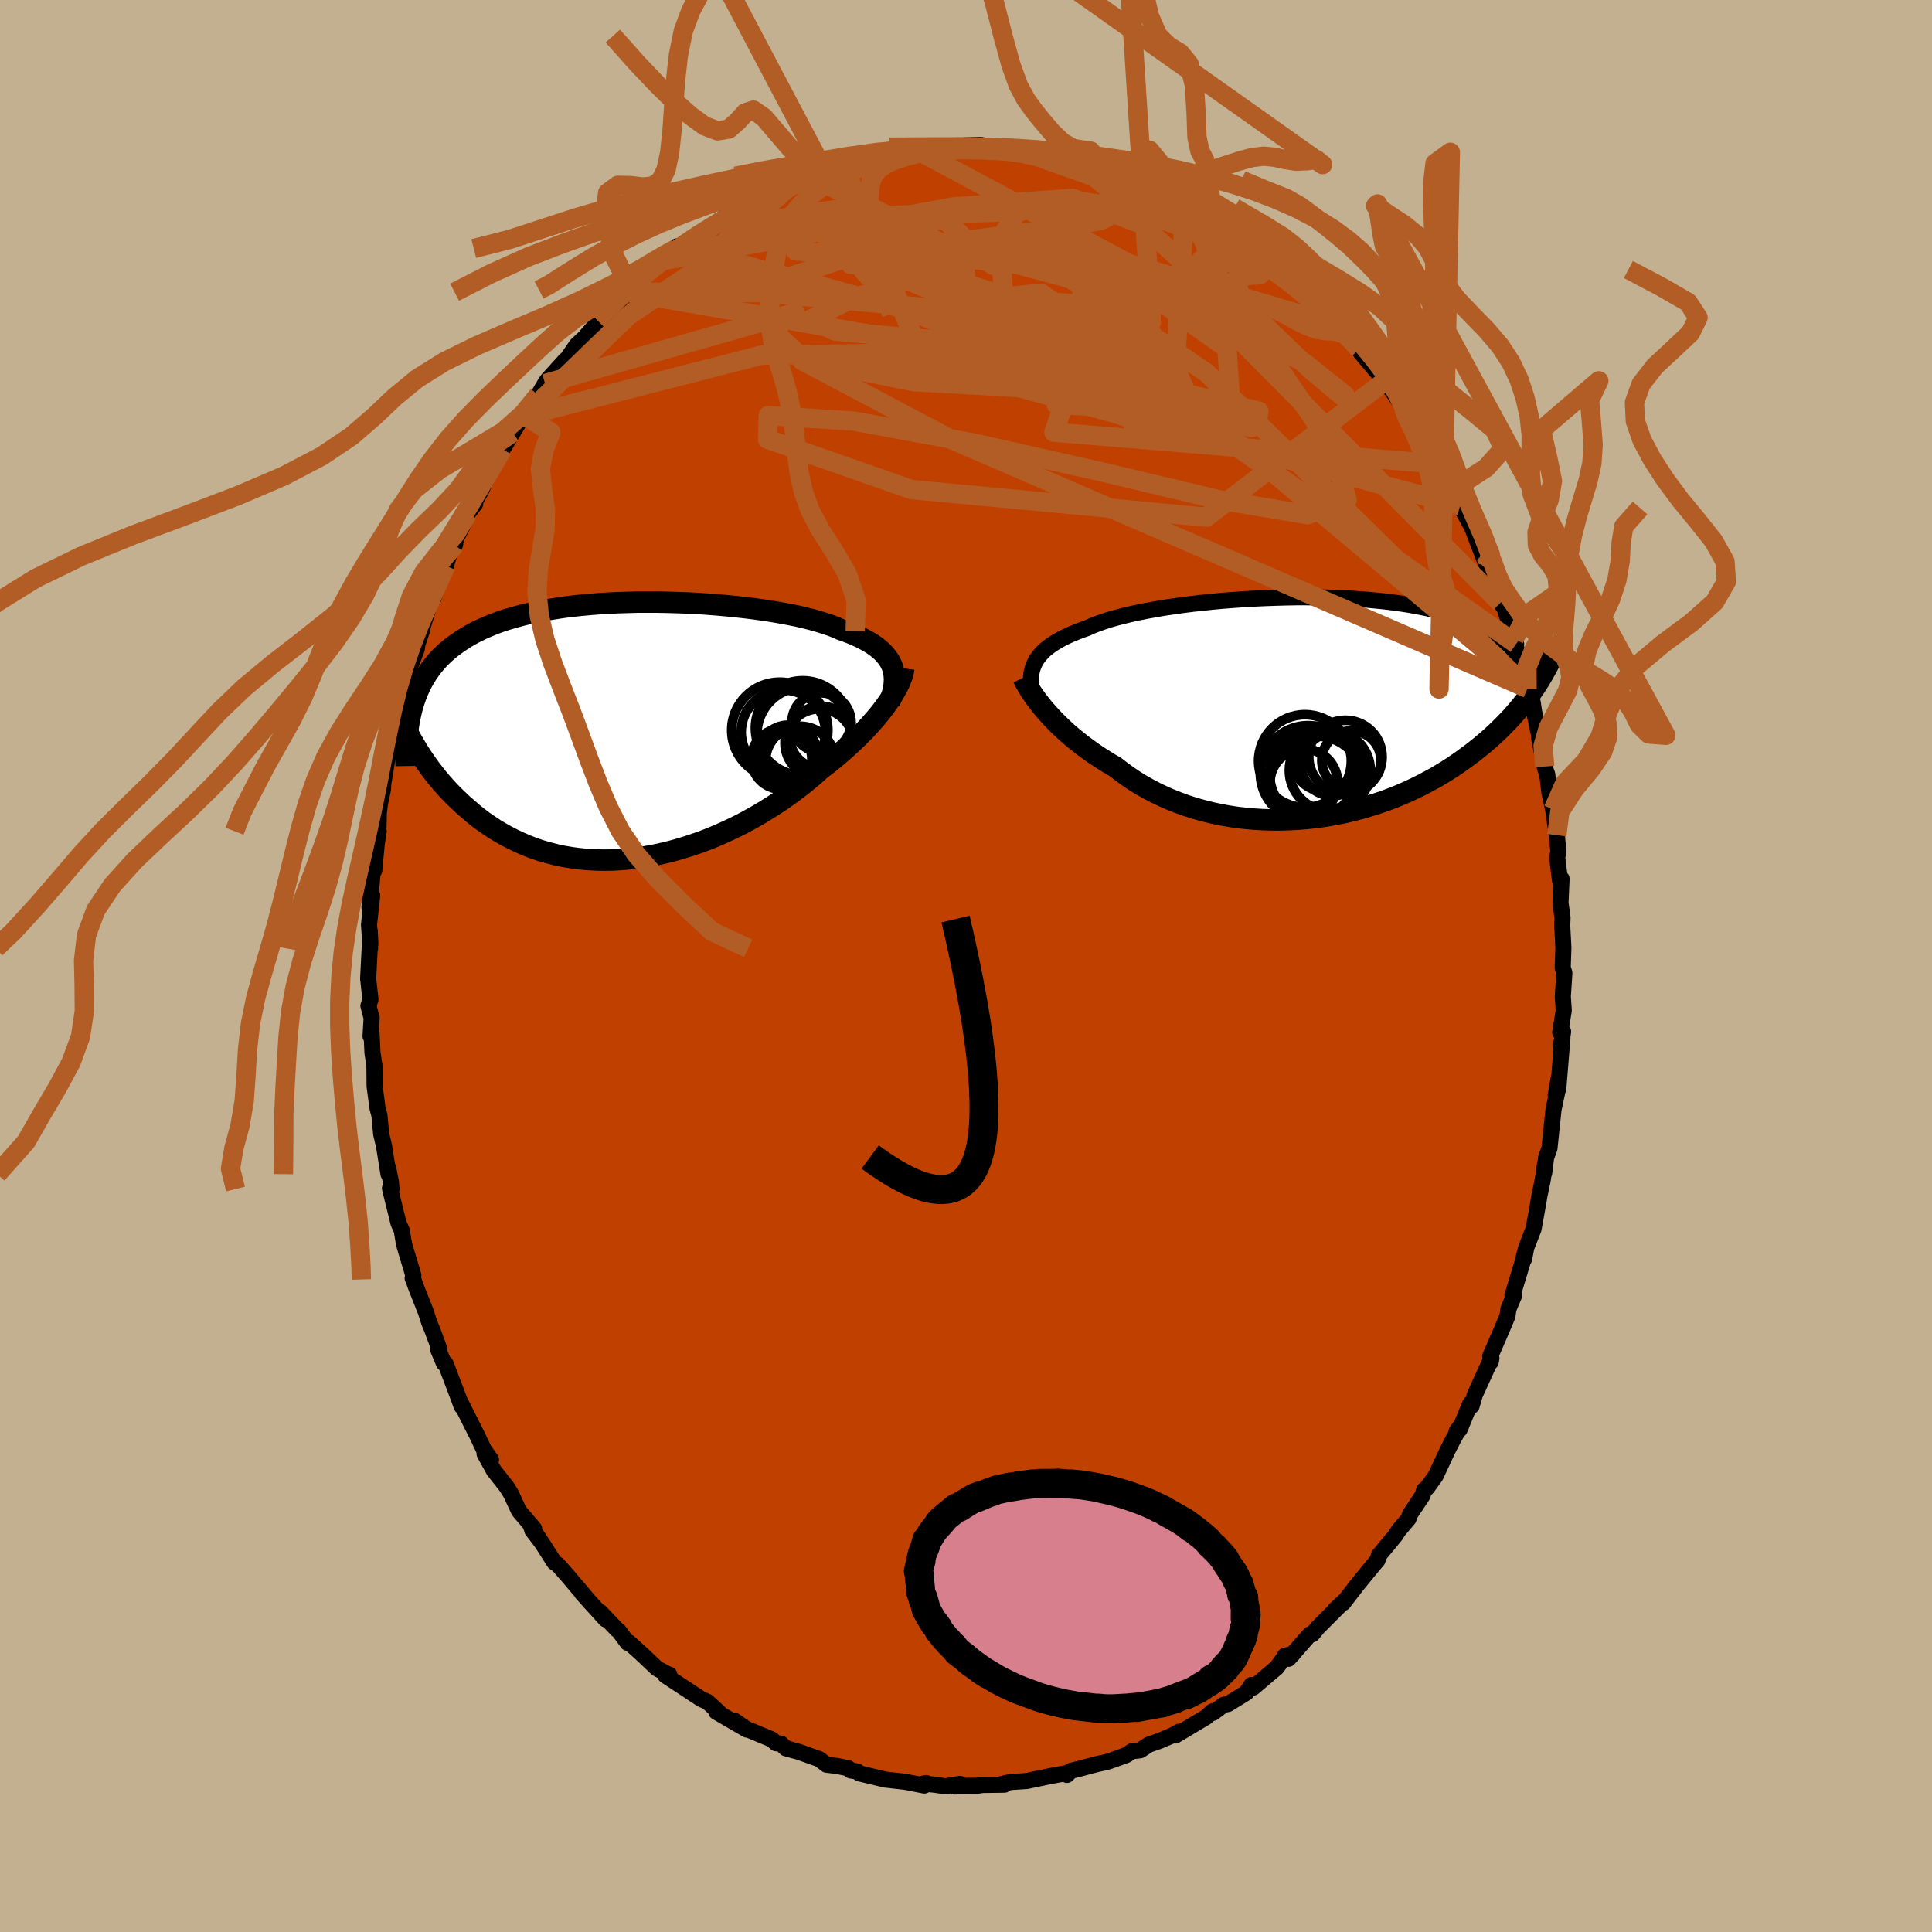 <svg viewBox="-100 -100 200 200" xmlns="http://www.w3.org/2000/svg" width="500" height="500" id="face-svg">
    <defs>
      <clipPath id="leftEyeClipPath">
        <polyline points="27.77,-6.68 27.63,-7 27.46,-7.31 27.26,-7.6 27.02,-7.89 26.76,-8.17 26.46,-8.44 26.14,-8.7 25.78,-8.95 25.39,-9.2 24.97,-9.43 24.53,-9.66 24.05,-9.88 23.55,-10.09 23.02,-10.3 22.46,-10.49 21.95,-10.72 21.4,-10.93 20.8,-11.13 20.15,-11.33 19.46,-11.53 18.73,-11.71 17.97,-11.89 17.16,-12.05 16.32,-12.21 15.45,-12.36 14.55,-12.5 13.62,-12.63 12.67,-12.75 11.7,-12.86 10.7,-12.96 9.7,-13.05 8.67,-13.13 7.64,-13.2 6.6,-13.25 5.56,-13.29 4.51,-13.32 3.47,-13.34 2.42,-13.34 1.39,-13.34 0.36,-13.31 -0.66,-13.28 -1.66,-13.23 -2.65,-13.17 -3.62,-13.09 -4.58,-13 -5.51,-12.9 -6.42,-12.78 -7.31,-12.64 -8.18,-12.5 -9.02,-12.33 -9.83,-12.16 -10.61,-11.97 -11.37,-11.76 -12.1,-11.55 -12.8,-11.32 -13.47,-11.07 -14.11,-10.81 -14.72,-10.54 -15.31,-10.26 -15.86,-9.96 -16.39,-9.65 -16.89,-9.33 -17.37,-9 -17.83,-8.66 -18.26,-8.31 -18.66,-7.95 -19.05,-7.57 -19.41,-7.18 -19.75,-6.78 -20.06,-6.37 -20.36,-5.94 -20.63,-5.5 -20.89,-5.05 -21.12,-4.59 -21.33,-4.12 -21.53,-3.63 -21.7,-3.14 -21.86,-2.63 -22,-2.11 -22.56,-0.17 -22.3,0.33 -22.03,0.83 -21.74,1.34 -21.44,1.84 -21.13,2.34 -20.8,2.84 -20.45,3.34 -20.1,3.84 -19.72,4.33 -19.34,4.82 -18.93,5.3 -18.51,5.78 -18.08,6.25 -17.63,6.71 -17.16,7.16 -16.68,7.62 -16.17,8.06 -15.65,8.51 -15.12,8.94 -14.56,9.36 -13.98,9.76 -13.38,10.16 -12.76,10.53 -12.12,10.89 -11.46,11.23 -10.78,11.55 -10.09,11.85 -9.37,12.13 -8.63,12.38 -7.87,12.6 -7.1,12.8 -6.31,12.97 -5.5,13.11 -4.68,13.22 -3.84,13.3 -2.99,13.35 -2.12,13.37 -1.25,13.36 -0.36,13.31 0.53,13.24 1.44,13.13 2.34,13 3.26,12.83 4.17,12.63 5.09,12.4 6,12.14 6.92,11.85 7.83,11.54 8.73,11.2 9.63,10.83 10.51,10.44 11.39,10.03 12.25,9.6 13.1,9.14 13.93,8.67 14.74,8.18 15.54,7.68 16.31,7.17 17.06,6.64 17.78,6.11 18.48,5.57 19.16,5.02 19.8,4.47 20.42,3.92 21.02,3.46 21.6,3 22.16,2.53 22.71,2.06 23.23,1.59 23.74,1.12 24.23,0.65 24.69,0.18 25.14,-0.28 25.56,-0.74 25.96,-1.19 26.34,-1.64 26.69,-2.08 27.02,-2.52 27.32,-2.94" />
      </clipPath>
      <clipPath id="rightEyeClipPath">
        <polyline points="-28.64,-4.51 -28.49,-4.8 -28.31,-5.09 -28.09,-5.37 -27.85,-5.64 -27.58,-5.91 -27.27,-6.17 -26.94,-6.42 -26.58,-6.66 -26.18,-6.9 -25.76,-7.13 -25.3,-7.36 -24.82,-7.58 -24.31,-7.79 -23.77,-8 -23.2,-8.2 -22.71,-8.42 -22.16,-8.64 -21.57,-8.85 -20.93,-9.06 -20.24,-9.26 -19.51,-9.45 -18.73,-9.64 -17.91,-9.82 -17.06,-9.99 -16.16,-10.15 -15.24,-10.31 -14.28,-10.45 -13.3,-10.59 -12.29,-10.72 -11.26,-10.83 -10.21,-10.94 -9.15,-11.04 -8.08,-11.12 -6.99,-11.2 -5.9,-11.26 -4.81,-11.31 -3.72,-11.35 -2.63,-11.38 -1.54,-11.4 -0.47,-11.4 0.6,-11.39 1.65,-11.37 2.69,-11.33 3.7,-11.29 4.7,-11.23 5.68,-11.16 6.63,-11.07 7.56,-10.98 8.46,-10.87 9.34,-10.75 10.18,-10.62 11,-10.47 11.78,-10.32 12.54,-10.15 13.26,-9.98 13.95,-9.79 14.61,-9.59 15.24,-9.39 15.84,-9.17 16.41,-8.95 16.95,-8.71 17.46,-8.47 17.95,-8.23 18.4,-7.97 18.84,-7.71 19.24,-7.45 19.63,-7.17 19.99,-6.89 20.32,-6.6 20.63,-6.3 20.92,-5.99 21.18,-5.68 21.42,-5.36 21.64,-5.04 21.84,-4.7 22.02,-4.36 22.18,-4.02 22.32,-3.67 22.44,-3.31 22.96,-1.76 22.69,-1.36 22.39,-0.96 22.09,-0.56 21.77,-0.16 21.44,0.24 21.09,0.64 20.74,1.04 20.36,1.44 19.97,1.84 19.57,2.24 19.15,2.64 18.72,3.04 18.27,3.44 17.81,3.83 17.33,4.22 16.84,4.61 16.32,5 15.79,5.39 15.24,5.78 14.68,6.16 14.09,6.54 13.48,6.91 12.86,7.28 12.21,7.63 11.55,7.98 10.87,8.32 10.17,8.65 9.44,8.97 8.71,9.28 7.95,9.57 7.18,9.84 6.38,10.1 5.58,10.35 4.76,10.57 3.92,10.78 3.08,10.97 2.22,11.13 1.35,11.28 0.47,11.4 -0.42,11.5 -1.32,11.57 -2.22,11.62 -3.12,11.65 -4.03,11.65 -4.94,11.62 -5.85,11.57 -6.75,11.49 -7.65,11.39 -8.55,11.25 -9.44,11.09 -10.32,10.9 -11.19,10.68 -12.05,10.44 -12.89,10.17 -13.72,9.87 -14.53,9.55 -15.33,9.2 -16.1,8.83 -16.86,8.43 -17.59,8.02 -18.3,7.58 -18.98,7.12 -19.64,6.64 -20.27,6.15 -20.88,5.8 -21.47,5.43 -22.05,5.06 -22.61,4.68 -23.15,4.29 -23.68,3.9 -24.19,3.5 -24.68,3.1 -25.15,2.7 -25.6,2.29 -26.03,1.88 -26.44,1.47 -26.83,1.07 -27.2,0.66 -27.55,0.27" />
      </clipPath>
      <filter id="fuzzy">
        <feTurbulence id="turbulence" baseFrequency="0.05" numOctaves="3" type="noise" result="noise" />
        <feDisplacementMap in="SourceGraphic" in2="noise" scale="2" />
      </filter>
      <linearGradient id="rainbowGradient" x1="0%" y1="0%" x2="100%" y2="0%">
        <stop offset="0%" style="stop-color: [object Object]; stop-opacity: 1" />
        <stop offset="50%" style="stop-color: [object Object]; stop-opacity: 1" />
        <stop offset="100%" style="stop-color: [object Object]; stop-opacity: 1" />
      </linearGradient>
    </defs>
    <rect x="-100" y="-100" width="100%" height="100%" fill="rgb(195, 176, 145)" />
    <polyline id="faceContour" points="61.94,0.71 61.89,1.52 61.78,3.17 61.88,4.59 61.51,6.87 61.81,6.79 61.55,8.56 61.74,7.44 61.31,12.73 61.37,11.55 61.04,13.41 61.2,13.07 60.82,14.85 60.4,18.87 60.05,19.84 59.85,21.45 59.94,20.49 59.71,22.1 59.36,23.78 59.2,24.74 58.75,27.22 58,29.15 57.77,30.34 57.95,29.31 57.59,30.74 56.57,34.11 56.76,34.06 56.15,35.51 56.05,36.24 55.47,37.62 54.27,40.39 54.39,40.6 54.32,40.99 54.28,40.87 52.67,44.4 52.34,45.54 52.19,45.32 51.1,47.98 50.78,48.18 51.23,47.58 50.48,48.91 49.85,50.14 48.61,52.8 47.72,54.03 47.43,54.25 47.26,54.82 46.95,55.28 45.97,56.75 45.81,57.22 44.76,58.46 44.42,58.99 42.74,61.02 42.6,61.51 41.68,62.61 40.39,64.2 39.05,65.94 39.2,65.71 38.2,66.64 38.71,66.19 36.44,68.46 35.85,69.18 35.61,69.19 33.38,71.72 33.83,71.24 33.03,71.39 32.99,71.49 32.17,72.63 29.73,74.7 29.68,74.53 29.55,74.43 29.02,75.23 27.12,76.4 26.67,76.48 25.58,77.31 25.53,77.15 24.85,77.76 21.67,79.66 22.05,79.27 21.41,79.63 20.02,80.22 18.91,80.61 18.03,81.19 17.17,81.29 16.61,81.68 14.88,82.3 14.57,82.4 13.6,82.61 12.78,82.82 11.87,83.07 10.85,83.32 10.45,83.74 10.24,83.58 8.77,83.85 6.28,84.37 4.61,84.48 3.75,84.66 3.98,84.75 1.7,84.78 1.18,84.86 -0.14,84.87 -1.16,84.94 -0.63,84.67 -2.15,84.92 -3.1,84.77 -4.39,84.63 -4.12,84.58 -4.32,84.84 -6.24,84.46 -8.18,84.24 -8.32,84.23 -11.04,83.58 -11.26,83.38 -11.95,83.28 -12.05,83.15 -12.19,83.05 -13.3,82.82 -14.44,82.68 -15.17,82.11 -17.31,81.35 -18.65,80.98 -19.15,80.5 -19.66,80.46 -20.09,80.07 -22.76,78.96 -23.99,78.11 -22.68,79.05 -25.85,77.21 -25.84,77.14 -25.55,77.29 -26.75,76.18 -27.4,75.89 -28.69,75.04 -31.11,73.45 -30.72,73.35 -30.76,73.37 -31.99,72.72 -33.46,71.32 -34.89,70.03 -35.03,70.07 -35.94,68.83 -36.12,68.71 -37.85,66.89 -37.3,67.64 -39.74,64.95 -38.92,65.85 -38.89,65.9 -41.2,63.17 -42.22,62.01 -42.63,61.72 -43.61,60.17 -45.02,58.04 -44.09,59.47 -44.91,58.39 -44.71,58.25 -46.28,56.41 -47.1,54.64 -47.57,53.89 -48.88,52.23 -49.84,50.49 -49.17,51.11 -49.91,50.06 -50.62,48.56 -51.12,47.58 -52.38,45.06 -52.21,45.59 -52.65,44.38 -53.88,41.15 -54.05,41.12 -54.63,39.73 -54.52,39.64 -55.22,37.75 -55.58,36.86 -55.92,35.8 -56.96,33.17 -57.21,32.45 -57.28,32.32 -57.21,32.02 -58.1,29.05 -58.23,28.47 -58.41,27.37 -58.75,26.6 -59.63,23.02 -59.47,23.09 -59.54,22.31 -59.82,20.9 -59.78,21.55 -60.25,18.61 -60.54,17.4 -60.6,16.76 -60.72,15.47 -60.92,14.7 -61.22,12.45 -61.24,10.29 -61.44,8.99 -61.53,7.06 -61.64,7.27 -61.53,5.38 -61.86,4.12 -61.65,3.46 -61.89,1.3 -61.73,-1.77 -61.69,-1.83 -61.72,-3.62 -61.66,-2.28 -61.8,-4.27 -61.47,-7.29 -61.75,-6.08 -61.4,-9.89 -61.26,-9.88 -61,-12.62 -60.8,-13.95 -60.83,-13.86 -60.78,-15.85 -60.66,-16.83 -60.36,-18.27 -60.31,-18.95 -59.94,-21.2 -59.6,-22.75 -59.5,-23.09 -58.94,-26.08 -58.96,-25.66 -58.21,-28.22 -58.08,-29.42 -58.39,-28.09 -57.81,-30.29 -56.85,-32.83 -56.79,-33.31 -56.26,-34.89 -56.39,-34.67 -55.26,-38.26 -55.14,-38.04 -53.89,-41.49 -53.84,-41.44 -53.34,-43.12 -52.9,-43.6 -52.8,-44.22 -52.09,-45.6 -51.59,-46.83 -50.81,-47.85 -51.01,-47.78 -50.26,-49.07 -48.54,-52.78 -49.56,-50.59 -48.35,-53.09 -47.97,-53.5 -46.92,-55.22 -45.7,-57.26 -45.65,-56.96 -44.88,-57.88 -44.28,-59.1 -43.58,-60.29 -43.32,-60.68 -41.52,-62.67 -41.26,-62.9 -40.3,-64.29 -39.09,-65.41 -39.26,-65.31 -37.87,-66.9 -37.82,-67.09 -37.34,-67.47 -37.02,-67.91 -34.66,-69.98 -35.1,-69.74 -35.17,-69.75 -31.75,-72.95 -33.19,-71.56 -30.33,-73.9 -29.94,-74.49 -29.99,-74.27 -28.29,-75.43 -28.49,-75.02 -27.54,-75.87 -26.35,-76.64 -25.49,-77.19 -24.82,-77.63 -24.68,-77.53 -23.14,-78.82 -21.15,-79.48 -20.71,-79.8 -20.18,-80.13 -19.77,-80.38 -19.1,-80.6 -17.3,-81.51 -16.59,-81.75 -16.09,-81.76 -13.43,-82.7 -14.68,-82.27 -12.76,-83.12 -12.46,-83.1 -11.9,-83.15 -8.9,-83.76 -8.17,-83.96 -7,-84.08 -6.65,-84.46 -5.23,-84.5 -4.57,-84.58 -5.06,-84.45 -4.26,-84.77 -0.76,-84.94 -0.04,-84.76 -1,-84.91 1.49,-85.01 3.55,-84.53 1.98,-84.68 4.97,-84.48 4.78,-84.67 4.89,-84.67 6.89,-84.48 6.22,-84.34 8.35,-83.9 9.4,-83.87 11.73,-83.42 11.77,-83.53 12.78,-83.01 13.38,-82.85 14.92,-82.53 14.21,-82.59 16.34,-81.78 17.44,-81.34 17.76,-81.21 20.09,-80.13 20.16,-80.18 22.66,-78.75 21.89,-79.19 22.14,-79.31 23.08,-78.64 23.46,-78.48 25.93,-76.85 27.9,-75.63 27.52,-76.05 27.65,-75.94 29.2,-74.94 30.3,-74.08 31.65,-72.92 31.39,-73.11 32.24,-72.45 32.36,-72.1 34.14,-70.89 34.73,-69.96 35.78,-69.03 35.6,-69.18 36.82,-68.18 39.15,-65.78 37.91,-67.19 38.86,-66.21 40.71,-63.88 40.43,-64.34 40.86,-63.5 43.16,-60.77 42.93,-61.1 43.26,-60.46 44.08,-59.58 45.3,-57.77 45.64,-57.21 46.61,-55.67 47.56,-54.48 47.72,-53.86 48.97,-51.96 48.75,-51.8 48.48,-52.62 50.45,-49.38 50.46,-49.25 51.38,-47.52 51.15,-47.66 52.37,-45.43 53.52,-42.43 53.98,-41.32 53.57,-42.72 53.94,-41.36 54.41,-40.27 55.32,-37.59 55.63,-37.2 55.61,-37.47 56.95,-33.34 56.75,-33.9 57.36,-31.09 57.17,-31.96 58.08,-28.64 57.99,-29.1 58.13,-28.74 58.67,-27.26 58.81,-26.3 59.38,-23.67 59.33,-23.57 59.9,-20.65 60.01,-20.26 60.17,-19.84 60.39,-17.97 60.78,-16.19 61.16,-13.54 61.05,-14.85 61.32,-11.81 61.2,-11.23 61.49,-8.85 61.65,-9.03 61.54,-6.54 61.75,-5 61.72,-4.16 61.84,-1.9 61.77,0.19 61.94,0.71 61.89,1.52" fill="rgb(192, 64, 0)" stroke="black" stroke-width="1.667" stroke-linejoin="round" filter="url(#fuzzy)" />
    <g transform="translate(35.71 -26.77)">
      <polyline id="rightCountour" points="-28.64,-4.51 -28.49,-4.8 -28.31,-5.09 -28.09,-5.37 -27.85,-5.64 -27.58,-5.91 -27.27,-6.17 -26.94,-6.42 -26.58,-6.66 -26.18,-6.9 -25.76,-7.13 -25.3,-7.36 -24.82,-7.58 -24.31,-7.79 -23.77,-8 -23.2,-8.2 -22.71,-8.42 -22.16,-8.64 -21.57,-8.85 -20.93,-9.06 -20.24,-9.26 -19.51,-9.45 -18.73,-9.64 -17.91,-9.82 -17.06,-9.99 -16.16,-10.15 -15.24,-10.31 -14.28,-10.45 -13.3,-10.59 -12.29,-10.72 -11.26,-10.83 -10.21,-10.94 -9.15,-11.04 -8.08,-11.12 -6.99,-11.2 -5.9,-11.26 -4.81,-11.31 -3.72,-11.35 -2.63,-11.38 -1.54,-11.4 -0.47,-11.4 0.6,-11.39 1.65,-11.37 2.69,-11.33 3.7,-11.29 4.7,-11.23 5.68,-11.16 6.63,-11.07 7.56,-10.98 8.46,-10.87 9.34,-10.75 10.18,-10.62 11,-10.47 11.78,-10.32 12.54,-10.15 13.26,-9.98 13.95,-9.79 14.61,-9.59 15.24,-9.39 15.84,-9.17 16.41,-8.95 16.95,-8.71 17.46,-8.47 17.95,-8.23 18.4,-7.97 18.84,-7.71 19.24,-7.45 19.63,-7.17 19.99,-6.89 20.32,-6.6 20.63,-6.3 20.92,-5.99 21.18,-5.68 21.42,-5.36 21.64,-5.04 21.84,-4.7 22.02,-4.36 22.18,-4.02 22.32,-3.67 22.44,-3.31 22.96,-1.76 22.69,-1.36 22.39,-0.96 22.09,-0.56 21.77,-0.16 21.44,0.24 21.09,0.64 20.74,1.04 20.36,1.44 19.97,1.84 19.57,2.24 19.15,2.64 18.72,3.04 18.27,3.44 17.81,3.83 17.33,4.22 16.84,4.61 16.32,5 15.79,5.39 15.24,5.78 14.68,6.16 14.09,6.54 13.48,6.91 12.86,7.28 12.21,7.63 11.55,7.98 10.87,8.32 10.17,8.65 9.44,8.97 8.71,9.28 7.95,9.57 7.18,9.84 6.38,10.1 5.58,10.35 4.76,10.57 3.92,10.78 3.08,10.97 2.22,11.13 1.35,11.28 0.47,11.4 -0.42,11.5 -1.32,11.57 -2.22,11.62 -3.12,11.65 -4.03,11.65 -4.94,11.62 -5.85,11.57 -6.75,11.49 -7.65,11.39 -8.55,11.25 -9.44,11.09 -10.32,10.9 -11.19,10.68 -12.05,10.44 -12.89,10.17 -13.72,9.87 -14.53,9.55 -15.33,9.2 -16.1,8.83 -16.86,8.43 -17.59,8.02 -18.3,7.58 -18.98,7.12 -19.64,6.64 -20.27,6.15 -20.88,5.8 -21.47,5.43 -22.05,5.06 -22.61,4.68 -23.15,4.29 -23.68,3.9 -24.19,3.5 -24.68,3.1 -25.15,2.7 -25.6,2.29 -26.03,1.88 -26.44,1.47 -26.83,1.07 -27.2,0.66 -27.55,0.27" fill="white" stroke="white" stroke-width="0" stroke-linejoin="round" filter="url(#fuzzy)" />
    </g>
    <g transform="translate(-35.41 -24.33)">
      <polyline id="leftCountour" points="27.77,-6.68 27.63,-7 27.46,-7.31 27.26,-7.6 27.02,-7.89 26.76,-8.17 26.46,-8.44 26.14,-8.7 25.78,-8.95 25.39,-9.2 24.97,-9.43 24.53,-9.66 24.05,-9.88 23.55,-10.09 23.02,-10.3 22.46,-10.49 21.95,-10.72 21.4,-10.93 20.8,-11.13 20.15,-11.33 19.46,-11.53 18.73,-11.71 17.97,-11.89 17.16,-12.05 16.32,-12.21 15.45,-12.36 14.55,-12.5 13.62,-12.63 12.67,-12.75 11.7,-12.86 10.7,-12.96 9.7,-13.05 8.67,-13.13 7.64,-13.2 6.6,-13.25 5.56,-13.29 4.51,-13.32 3.47,-13.34 2.42,-13.34 1.39,-13.34 0.36,-13.31 -0.66,-13.28 -1.66,-13.23 -2.65,-13.17 -3.62,-13.09 -4.58,-13 -5.51,-12.9 -6.42,-12.78 -7.31,-12.64 -8.18,-12.5 -9.02,-12.33 -9.83,-12.16 -10.61,-11.97 -11.37,-11.76 -12.1,-11.55 -12.8,-11.32 -13.47,-11.07 -14.11,-10.81 -14.72,-10.54 -15.31,-10.26 -15.86,-9.96 -16.39,-9.65 -16.89,-9.33 -17.37,-9 -17.83,-8.66 -18.26,-8.31 -18.66,-7.95 -19.05,-7.57 -19.41,-7.18 -19.75,-6.78 -20.06,-6.37 -20.36,-5.94 -20.63,-5.5 -20.89,-5.05 -21.12,-4.59 -21.33,-4.12 -21.53,-3.63 -21.7,-3.14 -21.86,-2.63 -22,-2.11 -22.56,-0.17 -22.3,0.33 -22.03,0.83 -21.74,1.34 -21.44,1.84 -21.13,2.34 -20.8,2.84 -20.45,3.34 -20.1,3.84 -19.72,4.33 -19.34,4.82 -18.93,5.3 -18.51,5.78 -18.08,6.25 -17.63,6.71 -17.16,7.16 -16.68,7.62 -16.17,8.06 -15.65,8.51 -15.12,8.94 -14.56,9.36 -13.98,9.76 -13.38,10.16 -12.76,10.53 -12.12,10.89 -11.46,11.23 -10.78,11.55 -10.09,11.85 -9.37,12.13 -8.63,12.38 -7.87,12.6 -7.1,12.8 -6.31,12.97 -5.5,13.11 -4.68,13.22 -3.84,13.3 -2.99,13.35 -2.12,13.37 -1.25,13.36 -0.36,13.31 0.53,13.24 1.44,13.13 2.34,13 3.26,12.83 4.17,12.63 5.09,12.4 6,12.14 6.92,11.85 7.83,11.54 8.73,11.2 9.63,10.83 10.51,10.44 11.39,10.03 12.25,9.6 13.1,9.14 13.93,8.67 14.74,8.18 15.54,7.68 16.31,7.17 17.06,6.64 17.78,6.11 18.48,5.57 19.16,5.02 19.8,4.47 20.42,3.92 21.02,3.46 21.6,3 22.16,2.53 22.71,2.06 23.23,1.59 23.74,1.12 24.23,0.65 24.69,0.18 25.14,-0.28 25.56,-0.74 25.96,-1.19 26.34,-1.64 26.69,-2.08 27.02,-2.52 27.32,-2.94" fill="white" stroke="white" stroke-width="0" stroke-linejoin="round" filter="url(#fuzzy)" />
    </g>
    <g transform="translate(35.71 -26.77)">
      <polyline id="rightUpper" points="-28.69,-1.1 -28.79,-1.48 -28.87,-1.86 -28.93,-2.22 -28.97,-2.57 -28.98,-2.91 -28.97,-3.25 -28.93,-3.58 -28.86,-3.9 -28.76,-4.21 -28.64,-4.51 -28.49,-4.8 -28.31,-5.09 -28.09,-5.37 -27.85,-5.64 -27.58,-5.91 -27.27,-6.17 -26.94,-6.42 -26.58,-6.66 -26.18,-6.9 -25.76,-7.13 -25.3,-7.36 -24.82,-7.58 -24.31,-7.79 -23.77,-8 -23.2,-8.2 -22.71,-8.42 -22.16,-8.64 -21.57,-8.85 -20.93,-9.06 -20.24,-9.26 -19.51,-9.45 -18.73,-9.64 -17.91,-9.82 -17.06,-9.99 -16.16,-10.15 -15.24,-10.31 -14.28,-10.45 -13.3,-10.59 -12.29,-10.72 -11.26,-10.83 -10.21,-10.94 -9.15,-11.04 -8.08,-11.12 -6.99,-11.2 -5.9,-11.26 -4.81,-11.31 -3.72,-11.35 -2.63,-11.38 -1.54,-11.4 -0.47,-11.4 0.6,-11.39 1.65,-11.37 2.69,-11.33 3.7,-11.29 4.7,-11.23 5.68,-11.16 6.63,-11.07 7.56,-10.98 8.46,-10.87 9.34,-10.75 10.18,-10.62 11,-10.47 11.78,-10.32 12.54,-10.15 13.26,-9.98 13.95,-9.79 14.61,-9.59 15.24,-9.39 15.84,-9.17 16.41,-8.95 16.95,-8.71 17.46,-8.47 17.95,-8.23 18.4,-7.97 18.84,-7.71 19.24,-7.45 19.63,-7.17 19.99,-6.89 20.32,-6.6 20.63,-6.3 20.92,-5.99 21.18,-5.68 21.42,-5.36 21.64,-5.04 21.84,-4.7 22.02,-4.36 22.18,-4.02 22.32,-3.67 22.44,-3.31 22.54,-2.95 22.62,-2.58 22.69,-2.21 22.74,-1.83 22.78,-1.45 22.8,-1.06 22.8,-0.67 22.79,-0.28 22.77,0.12 22.73,0.53" fill="none" stroke="black" stroke-width="1.667" stroke-linejoin="round" filter="url(#fuzzy)" />
      <polyline id="rightLower" points="-29.79,-3.07 -29.67,-2.82 -29.53,-2.54 -29.36,-2.25 -29.17,-1.93 -28.96,-1.59 -28.72,-1.25 -28.46,-0.88 -28.18,-0.51 -27.88,-0.13 -27.55,0.27 -27.2,0.66 -26.83,1.07 -26.44,1.47 -26.03,1.88 -25.6,2.29 -25.15,2.7 -24.68,3.1 -24.19,3.5 -23.68,3.9 -23.15,4.29 -22.61,4.68 -22.05,5.06 -21.47,5.43 -20.88,5.8 -20.27,6.15 -19.64,6.64 -18.98,7.12 -18.3,7.58 -17.59,8.02 -16.86,8.43 -16.1,8.83 -15.33,9.2 -14.53,9.55 -13.72,9.87 -12.89,10.17 -12.05,10.44 -11.19,10.68 -10.32,10.9 -9.44,11.09 -8.55,11.25 -7.65,11.39 -6.75,11.49 -5.85,11.57 -4.94,11.62 -4.03,11.65 -3.12,11.65 -2.22,11.62 -1.32,11.57 -0.42,11.5 0.47,11.4 1.35,11.28 2.22,11.13 3.08,10.97 3.92,10.78 4.76,10.57 5.58,10.35 6.38,10.1 7.18,9.84 7.95,9.57 8.71,9.28 9.44,8.97 10.17,8.65 10.87,8.32 11.55,7.98 12.21,7.63 12.86,7.28 13.48,6.91 14.09,6.54 14.68,6.16 15.24,5.78 15.79,5.39 16.32,5 16.84,4.61 17.33,4.22 17.81,3.83 18.27,3.44 18.72,3.04 19.15,2.64 19.57,2.24 19.97,1.84 20.36,1.44 20.74,1.04 21.09,0.64 21.44,0.24 21.77,-0.16 22.09,-0.56 22.39,-0.96 22.69,-1.36 22.96,-1.76 23.23,-2.15 23.49,-2.55 23.73,-2.94 23.96,-3.33 24.18,-3.72 24.39,-4.1 24.59,-4.48 24.78,-4.86 24.96,-5.24 25.13,-5.62" fill="none" stroke="black" stroke-width="2.222" stroke-linejoin="round" filter="url(#fuzzy)" />
      <circle r="3.504" cx="-0.737" cy="7.801" stroke="black" fill="none" stroke-width="1.0" filter="url(#fuzzy)" clip-path="url(#rightEyeClipPath)" /><circle r="4.8" cx="-0.622" cy="5.551" stroke="black" fill="none" stroke-width="1.0" filter="url(#fuzzy)" clip-path="url(#rightEyeClipPath)" /><circle r="4.926" cx="0.568" cy="7.896" stroke="black" fill="none" stroke-width="1.0" filter="url(#fuzzy)" clip-path="url(#rightEyeClipPath)" /><circle r="3.798" cx="3.568" cy="5.126" stroke="black" fill="none" stroke-width="1.0" filter="url(#fuzzy)" clip-path="url(#rightEyeClipPath)" /><circle r="3.06" cx="4.183" cy="5.486" stroke="black" fill="none" stroke-width="1.0" filter="url(#fuzzy)" clip-path="url(#rightEyeClipPath)" /><circle r="4.192" cx="1.953" cy="6.536" stroke="black" fill="none" stroke-width="1.0" filter="url(#fuzzy)" clip-path="url(#rightEyeClipPath)" /><circle r="3.18" cx="1.343" cy="5.491" stroke="black" fill="none" stroke-width="1.0" filter="url(#fuzzy)" clip-path="url(#rightEyeClipPath)" /><circle r="4.932" cx="0.653" cy="6.891" stroke="black" fill="none" stroke-width="1.0" filter="url(#fuzzy)" clip-path="url(#rightEyeClipPath)" /><circle r="3.222" cx="2.203" cy="5.926" stroke="black" fill="none" stroke-width="1.0" filter="url(#fuzzy)" clip-path="url(#rightEyeClipPath)" /><circle r="4.93" cx="-0.307" cy="6.821" stroke="black" fill="none" stroke-width="1.0" filter="url(#fuzzy)" clip-path="url(#rightEyeClipPath)" />
      </g>
    <g transform="translate(-35.41 -24.33)">
      <polyline id="leftUpper" points="27.48,-2.92 27.63,-3.35 27.77,-3.77 27.87,-4.17 27.95,-4.57 27.99,-4.95 28.01,-5.32 27.99,-5.67 27.95,-6.02 27.87,-6.36 27.77,-6.68 27.63,-7 27.46,-7.31 27.26,-7.6 27.02,-7.89 26.76,-8.17 26.46,-8.44 26.14,-8.7 25.78,-8.95 25.39,-9.2 24.97,-9.43 24.53,-9.66 24.05,-9.88 23.55,-10.09 23.02,-10.3 22.46,-10.49 21.95,-10.72 21.4,-10.93 20.8,-11.13 20.15,-11.33 19.46,-11.53 18.73,-11.71 17.97,-11.89 17.16,-12.05 16.32,-12.21 15.45,-12.36 14.55,-12.5 13.62,-12.63 12.67,-12.75 11.7,-12.86 10.7,-12.96 9.7,-13.05 8.67,-13.13 7.64,-13.2 6.6,-13.25 5.56,-13.29 4.51,-13.32 3.47,-13.34 2.42,-13.34 1.39,-13.34 0.36,-13.31 -0.66,-13.28 -1.66,-13.23 -2.65,-13.17 -3.62,-13.09 -4.58,-13 -5.51,-12.9 -6.42,-12.78 -7.31,-12.64 -8.18,-12.5 -9.02,-12.33 -9.83,-12.16 -10.61,-11.97 -11.37,-11.76 -12.1,-11.55 -12.8,-11.32 -13.47,-11.07 -14.11,-10.81 -14.72,-10.54 -15.31,-10.26 -15.86,-9.96 -16.39,-9.65 -16.89,-9.33 -17.37,-9 -17.83,-8.66 -18.26,-8.31 -18.66,-7.95 -19.05,-7.57 -19.41,-7.18 -19.75,-6.78 -20.06,-6.37 -20.36,-5.94 -20.63,-5.5 -20.89,-5.05 -21.12,-4.59 -21.33,-4.12 -21.53,-3.63 -21.7,-3.14 -21.86,-2.63 -22,-2.11 -22.12,-1.58 -22.23,-1.04 -22.32,-0.49 -22.39,0.07 -22.45,0.64 -22.5,1.22 -22.53,1.81 -22.55,2.41 -22.55,3.02 -22.54,3.63" fill="none" stroke="black" stroke-width="2.222" stroke-linejoin="round" filter="url(#fuzzy)" />
      <polyline id="leftLower" points="28.97,-6.49 28.93,-6.21 28.86,-5.91 28.76,-5.59 28.63,-5.25 28.48,-4.9 28.3,-4.54 28.09,-4.16 27.86,-3.76 27.61,-3.36 27.32,-2.94 27.02,-2.52 26.69,-2.08 26.34,-1.64 25.96,-1.19 25.56,-0.74 25.14,-0.28 24.69,0.18 24.23,0.65 23.74,1.12 23.23,1.59 22.71,2.06 22.16,2.53 21.6,3 21.02,3.46 20.42,3.92 19.8,4.47 19.16,5.02 18.48,5.57 17.78,6.11 17.06,6.64 16.31,7.17 15.54,7.68 14.74,8.18 13.93,8.67 13.1,9.14 12.25,9.6 11.39,10.03 10.51,10.44 9.63,10.83 8.73,11.2 7.83,11.54 6.92,11.85 6,12.14 5.09,12.4 4.17,12.63 3.26,12.83 2.34,13 1.44,13.13 0.53,13.24 -0.36,13.31 -1.25,13.36 -2.12,13.37 -2.99,13.35 -3.84,13.3 -4.68,13.22 -5.5,13.11 -6.31,12.97 -7.1,12.8 -7.87,12.6 -8.63,12.38 -9.37,12.13 -10.09,11.85 -10.78,11.55 -11.46,11.23 -12.12,10.89 -12.76,10.53 -13.38,10.16 -13.98,9.76 -14.56,9.36 -15.12,8.94 -15.65,8.51 -16.17,8.06 -16.68,7.62 -17.16,7.16 -17.63,6.71 -18.08,6.25 -18.51,5.78 -18.93,5.3 -19.34,4.82 -19.72,4.33 -20.1,3.84 -20.45,3.34 -20.8,2.84 -21.13,2.34 -21.44,1.84 -21.74,1.34 -22.03,0.83 -22.3,0.33 -22.56,-0.17 -22.81,-0.67 -23.05,-1.16 -23.27,-1.66 -23.48,-2.15 -23.69,-2.63 -23.88,-3.12 -24.06,-3.6 -24.23,-4.07 -24.39,-4.54 -24.54,-5.01" fill="none" stroke="black" stroke-width="2.222" stroke-linejoin="round" filter="url(#fuzzy)" />
      <circle r="3.064" cx="20.448" cy="-0.88" stroke="black" fill="none" stroke-width="1.0" filter="url(#fuzzy)" clip-path="url(#leftEyeClipPath)" /><circle r="3.018" cx="16.998" cy="2.415" stroke="black" fill="none" stroke-width="1.0" filter="url(#fuzzy)" clip-path="url(#leftEyeClipPath)" /><circle r="4.888" cx="18.658" cy="0.33" stroke="black" fill="none" stroke-width="1.0" filter="url(#fuzzy)" clip-path="url(#leftEyeClipPath)" /><circle r="3.134" cx="16.323" cy="2.9" stroke="black" fill="none" stroke-width="1.0" filter="url(#fuzzy)" clip-path="url(#leftEyeClipPath)" /><circle r="4.366" cx="16.503" cy="0.12" stroke="black" fill="none" stroke-width="1.0" filter="url(#fuzzy)" clip-path="url(#leftEyeClipPath)" /><circle r="3.578" cx="18.243" cy="3.09" stroke="black" fill="none" stroke-width="1.0" filter="url(#fuzzy)" clip-path="url(#leftEyeClipPath)" /><circle r="3.55" cx="20.223" cy="1.26" stroke="black" fill="none" stroke-width="1.0" filter="url(#fuzzy)" clip-path="url(#leftEyeClipPath)" /><circle r="4.976" cx="16.133" cy="-0.075" stroke="black" fill="none" stroke-width="1.0" filter="url(#fuzzy)" clip-path="url(#leftEyeClipPath)" /><circle r="4.9" cx="18.508" cy="-0.3" stroke="black" fill="none" stroke-width="1.0" filter="url(#fuzzy)" clip-path="url(#leftEyeClipPath)" /><circle r="3.222" cx="20.398" cy="0.655" stroke="black" fill="none" stroke-width="1.0" filter="url(#fuzzy)" clip-path="url(#leftEyeClipPath)" />
    </g>
    <g id="hairs">
      <polyline points="-17.3,-81.51 -24.01,-75.72 -17.87,-77.71 -12,-78.49 -8.12,-75.87 -3.06,-70.64 5.2,-64.82 15.38,-60.16 24.49,-57.25 29.84,-55.83 29.52,-55.75 22.14,-57.3 7.92,-60.35 -8.67,-63.18 -16.98,-62.67 -1.53,-54.51 58.13,-28.74" fill="none" stroke="rgb(178, 93, 37)" stroke-width="2" stroke-linejoin="round" filter="url(#fuzzy)" /><polyline points="22.66,-78.75 21.39,-57.49 9.34,-58.13 9.39,-61.42 14.57,-63.34 18.95,-63.77 21.15,-62.96 21.42,-61.37 20.08,-59.7 17.46,-58.71 14.04,-58.8 10,-59.82 5.1,-61.18 -0.61,-62.29 -5.3,-63.04 -4.96,-63.67 3.81,-64.35 17.5,-65.57 21,-70.49 -5.06,-84.45" fill="none" stroke="rgb(178, 93, 37)" stroke-width="2" stroke-linejoin="round" filter="url(#fuzzy)" /><polyline points="48.97,-51.96 9.1,-55.26 11.18,-61.14 16.84,-63.82 20.13,-62.19 21.74,-59.18 22.72,-57.78 22.86,-59.25 21.19,-63.03 17.63,-67.41 13.72,-70.42 11.66,-70.78 12.55,-68.5 15.46,-65.03 18.16,-62.63 19.02,-63.11 18.88,-65.52 24.93,-61.38 58.13,-28.74" fill="none" stroke="rgb(178, 93, 37)" stroke-width="2" stroke-linejoin="round" filter="url(#fuzzy)" /><polyline points="38.86,-66.21 7.25,-75.55 -0.41,-74.45 0.28,-68.64 3.26,-63.77 5.71,-62.21 6.22,-63.46 4.58,-65.81 1.76,-67.75 -0.74,-68.57 -1.86,-68.4 -1.48,-67.82 -0.1,-67.4 1.77,-67.45 4,-67.82 6.73,-68.13 9.81,-68.07 12.33,-67.65 12.88,-67.11 10.38,-66.58 5.26,-65.81 -0.62,-64.55 -7.15,-63.44 -21.18,-63.23 -45.65,-56.96" fill="none" stroke="rgb(178, 93, 37)" stroke-width="2" stroke-linejoin="round" filter="url(#fuzzy)" /><polyline points="22.66,-78.75 15.99,-78.42 9.32,-76.08 5.36,-74.85 7.57,-72.97 13.48,-69.58 18.9,-65.53 21.28,-62.26 20.49,-60.83 17.75,-61.41 14.41,-63.32 11.55,-65.35 10.11,-66.4 10.77,-65.91 13.23,-64.03 15.94,-61.28 17.18,-58.36 17.26,-56.15 19.2,-55.59 26.87,-54.57 56.95,-33.34" fill="none" stroke="rgb(178, 93, 37)" stroke-width="2" stroke-linejoin="round" filter="url(#fuzzy)" /><polyline points="57.99,-29.1 18.89,-61.9 7.77,-69.64 4.17,-69.3 1.04,-69.06 -2.94,-70.73 -6.48,-73.18 -8.23,-74.88 -7.78,-74.99 -5.54,-73.44 -2.43,-70.7 0.61,-67.52 3.16,-64.79 5.61,-63.04 9,-61.92 13.9,-60.4 18.09,-58.64 14.15,-59.88 -6.32,-67.99 -29.94,-74.49" fill="none" stroke="rgb(178, 93, 37)" stroke-width="2" stroke-linejoin="round" filter="url(#fuzzy)" /><polyline points="-25.49,-77.19 3.23,-78.03 11.63,-79.2 17.69,-78.25 23.44,-76.1 27.88,-73.86 30.24,-72.26 30.45,-71.56 29.19,-71.48 27.94,-71.12 28.37,-69.41 31.25,-65.98 35.6,-61.79 39.03,-58.92 39.22,-59.11 35.1,-62.4 25.86,-67.47 7.61,-73.77 -25.49,-77.19" fill="none" stroke="rgb(178, 93, 37)" stroke-width="2" stroke-linejoin="round" filter="url(#fuzzy)" /><polyline points="-31.75,-72.95 -1.35,-78.58 11.03,-79.47 18.04,-76.85 25,-70.59 32.35,-61.95 38.01,-53.64 39.45,-48.24 35.38,-46.72 26.38,-48.22 14.23,-51.11 0.91,-54.11 -11.63,-56.41 -20.47,-56.98 -20.54,-54.53 -5.64,-49.32 24.89,-46.46 43.26,-60.46" fill="none" stroke="rgb(178, 93, 37)" stroke-width="2" stroke-linejoin="round" filter="url(#fuzzy)" /><polyline points="-35.17,-69.75 15.94,-60.93 30.32,-57.43 30.11,-56.05 26.09,-56.6 22.24,-58.72 18.3,-61.93 12.65,-65.6 4.67,-69.12 -4.23,-72.02 -11.28,-74.08 -14.3,-75.05 -12.98,-74.42 -8.03,-71.76 1.44,-67.96 17.99,-67.09 27.52,-76.05" fill="none" stroke="rgb(178, 93, 37)" stroke-width="2" stroke-linejoin="round" filter="url(#fuzzy)" /><polyline points="23.08,-78.64 26.78,-69.86 14,-68.36 3.16,-69.13 -2.98,-70.79 -6.79,-72.07 -9.81,-72.55 -11.94,-72.63 -11.97,-72.84 -8.48,-73.25 -0.97,-73.34 9.35,-72.17 19.78,-69.01 27.01,-63.95 27.39,-58.52 16.76,-56.74 -5.32,-64.79 -12.76,-83.12" fill="none" stroke="rgb(178, 93, 37)" stroke-width="2" stroke-linejoin="round" filter="url(#fuzzy)" /><polyline points="-20.71,-79.8 -27.81,-71.59 -20.46,-70.61 -10.86,-73.81 -5.04,-76.76 -2.33,-77.35 -0.61,-75.8 1.11,-73.7 2.81,-72.53 4.3,-72.77 5.52,-73.87 6.23,-74.88 5.97,-75.11 4.78,-74.21 3.71,-72.15 3.87,-69.44 3.63,-67.55 -3.14,-68.06 -21.16,-69.71 -35.1,-69.74" fill="none" stroke="rgb(178, 93, 37)" stroke-width="2" stroke-linejoin="round" filter="url(#fuzzy)" /><polyline points="55.32,-37.59 28.48,-64.71 20.35,-69.83 13.35,-70.68 6.79,-72.83 3.83,-75.78 5.26,-78.03 9.41,-78.93 13.67,-78.76 15.69,-78.05 13.95,-77.17 8.22,-76.17 -0.26,-75.09 -8.99,-74.17 -15.24,-73.8 -17.64,-74.04 -17.1,-74.71 -16.62,-76.02 -30.33,-73.9" fill="none" stroke="rgb(178, 93, 37)" stroke-width="2" stroke-linejoin="round" filter="url(#fuzzy)" /><polyline points="30.3,-74.08 15.04,-68.34 -1.07,-63.3 -0.58,-60.71 8.45,-60.82 16.93,-62.07 19.91,-63.13 15.97,-63.79 6.49,-64.34 -4.87,-64.95 -13.53,-65.72 -16.11,-66.93 -12,-68.98 -3.56,-71.97 5.54,-75.33 12.45,-78.05 15.67,-79.74 13.26,-81.7 4.89,-84.67" fill="none" stroke="rgb(178, 93, 37)" stroke-width="2" stroke-linejoin="round" filter="url(#fuzzy)" /><polyline points="-43.58,-60.29 -17.69,-67.64 -20.05,-65.84 -16.8,-62.77 -5.4,-60.49 7.4,-59.77 15.91,-60.54 18.66,-61.9 17.87,-62.59 17.07,-61.79 18.42,-59.66 21.29,-57.43 22.73,-56.52 19.83,-57.57 12.14,-59.86 2.32,-61.84 -5.71,-62.4 -9.9,-61.87 -9.9,-61.58 1.95,-60.81 51.15,-47.66" fill="none" stroke="rgb(178, 93, 37)" stroke-width="2" stroke-linejoin="round" filter="url(#fuzzy)" /><polyline points="-16.09,-81.76 -2.2,-74.66 12.61,-70.65 16.35,-70.75 15.61,-70.1 14.69,-67.49 12.79,-64.92 8.42,-64.5 2.52,-66.64 -2.61,-70.29 -6.27,-73.96 -10.24,-76.42 -16.49,-76.75 -24.99,-74.01 -35,-67.27 -45.65,-56.96" fill="none" stroke="rgb(178, 93, 37)" stroke-width="2" stroke-linejoin="round" filter="url(#fuzzy)" /><polyline points="69.78,-47.42 68.09,-45.5 67.82,-43.82 67.72,-41.92 67.38,-39.94 66.73,-37.97 65.85,-36.05 64.96,-34.27 64.29,-32.68 63.99,-31.3 64.13,-30.07 64.6,-28.91 65.26,-27.72 65.9,-26.46 66.36,-25.13 66.43,-23.71 65.91,-22.17 64.71,-20.4 62.99,-18.32 61.47,-15.97 61.16,-13.54" fill="none" stroke="rgb(178, 93, 37)" stroke-width="2" stroke-linejoin="round" filter="url(#fuzzy)" /><polyline points="-36.56,-96.27 -34.02,-93.42 -31.84,-91.13 -30.07,-89.4 -28.52,-88.02 -27.07,-86.97 -25.72,-86.45 -24.56,-86.64 -23.64,-87.44 -22.85,-88.32 -22,-88.6 -20.92,-87.85 -19.58,-86.28 -18.14,-84.6 -16.8,-83.54 -15.66,-83.25 -14.75,-83.16 -14.68,-82.27 -26.24,-104.19 -26.71,-102.64 -27.5,-100.73 -28.48,-98.91 -29.27,-96.77 -29.77,-94.3 -30.07,-91.66 -30.26,-88.97 -30.44,-86.4 -30.68,-84.17 -31.05,-82.44 -31.61,-81.31 -32.4,-80.75 -33.44,-80.64 -34.7,-80.79 -36.04,-80.82 -37.1,-80.04 -37.36,-77.59 -36.39,-73.44 -34.66,-69.98" fill="none" stroke="rgb(178, 93, 37)" stroke-width="2" stroke-linejoin="round" filter="url(#fuzzy)" /><polyline points="59.9,-20.65 59.74,-22.79 60.28,-24.68 61.34,-26.7 62.28,-28.52 62.63,-29.91 62.42,-30.95 62.04,-31.91 61.8,-33.02 61.81,-34.36 61.95,-35.87 62.08,-37.47 62.16,-39.12 62.24,-40.84 62.43,-42.65 62.78,-44.56 63.28,-46.51 63.85,-48.42 64.4,-50.23 64.79,-52.02 64.92,-53.96 64.75,-56.22 64.55,-58.57 65.51,-60.58 59.56,-55.49 60.24,-52.52 60.71,-50.2 60.36,-48.22 59.63,-46.46 59.11,-44.9 59.15,-43.58 59.72,-42.49 60.54,-41.5 61.19,-40.37 61.33,-38.87 60.82,-36.96 59.86,-34.84 58.82,-32.82 58.07,-30.97 58.08,-28.64" fill="none" stroke="rgb(178, 93, 37)" stroke-width="2" stroke-linejoin="round" filter="url(#fuzzy)" /><polyline points="53.57,-42.72 54.51,-41.83 55.01,-40.44 55.6,-39.18 56.31,-38.09 57.05,-37.04 57.79,-35.97 58.59,-34.93 59.5,-33.99 60.48,-33.18 61.47,-32.45 62.41,-31.76 63.36,-31.07 64.43,-30.36 65.7,-29.6 67.04,-28.71 68.22,-27.61 69.06,-26.29 69.71,-24.96 70.68,-24.02 72.45,-23.88 42.6,-78.89 43.06,-75.79 43.32,-74.5 43.86,-73.57 44.48,-72.51 45.07,-71.26 45.59,-69.86 46.05,-68.41 46.45,-66.95 46.8,-65.48 47.09,-63.95 47.31,-62.28 47.48,-60.49 47.64,-58.65 47.85,-56.92 48.16,-55.39 48.5,-54.1 48.73,-53.04 48.71,-52.39 48.48,-52.62 48.97,-51.96 48.43,-53.78 48.12,-55.35 47.87,-57.01 47.75,-58.91 47.76,-61 47.85,-63.18 48,-65.37 48.2,-67.61 48.4,-69.91 48.53,-72.23 48.51,-74.47 48.39,-76.66 48.32,-78.96 48.35,-81.33 48.55,-83.08 50.14,-84.24 48.97,-28.67 49.01,-31.41 49.23,-33.02 49.45,-34.46 49.67,-35.91 49.81,-37.22 49.77,-38.32 49.53,-39.3 49.18,-40.32 48.84,-41.52 48.6,-42.92 48.49,-44.47 48.44,-46.06 48.41,-47.59 48.32,-48.99 48.16,-50.22 47.91,-51.29 47.59,-52.28 47.22,-53.29 46.78,-54.41 46.26,-55.61 45.67,-56.77 45.3,-57.77" fill="none" stroke="rgb(178, 93, 37)" stroke-width="2" stroke-linejoin="round" filter="url(#fuzzy)" /><polyline points="40.71,-63.88 39.28,-65.37 38.24,-65.72 37.24,-65.76 36.24,-65.93 35.29,-66.29 34.4,-66.73 33.54,-67.2 32.69,-67.65 31.86,-68.06 31.04,-68.42 30.23,-68.7 29.41,-68.93 28.57,-69.14 27.71,-69.35 26.85,-69.56 25.97,-69.76 25.05,-69.92 24.05,-70 22.92,-69.95 21.71,-69.71 20.55,-69.24 19.63,-68.55 19.13,-67.73 19.18,-66.63 16.12,-114.44 16.41,-108.26 17.12,-105.77 17.79,-103.71 18.35,-101.05 19,-98.32 19.87,-96.31 20.99,-95.22 22.15,-94.53 23.1,-93.37 23.64,-91.19 23.82,-88.32 23.91,-85.79 24.21,-84.39 24.71,-83.41 25.06,-80.73 25.93,-76.85" fill="none" stroke="rgb(178, 93, 37)" stroke-width="2" stroke-linejoin="round" filter="url(#fuzzy)" /><polyline points="17.44,-81.34 19,-84.45 19.97,-83.27 20.8,-81.9 21.61,-81.25 22.41,-81.23 23.27,-81.53 24.28,-81.95 25.49,-82.4 26.87,-82.87 28.29,-83.33 29.62,-83.69 30.81,-83.83 31.89,-83.73 32.99,-83.49 34.16,-83.31 35.33,-83.36 36.27,-83.48 36.92,-82.96 -9.1,-115.55 -7.6,-114.02 -6.6,-112.04 -5.59,-110.93 -4.35,-110.19 -2.95,-109.53 -1.56,-108.74 -0.24,-107.54 0.96,-105.6 2.05,-102.82 3.01,-99.48 3.87,-96.12 4.66,-93.26 5.42,-91.16 6.2,-89.71 7.02,-88.57 7.92,-87.45 8.91,-86.29 9.99,-85.26 11.09,-84.63 12.1,-84.47 12.91,-84.36 13.38,-82.85" fill="none" stroke="rgb(178, 93, 37)" stroke-width="2" stroke-linejoin="round" filter="url(#fuzzy)" /><polyline points="-5.06,-84.45 -5.48,-84.34 -6.55,-84.02 -8.1,-83.58 -9.77,-83.05 -11.36,-82.47 -12.8,-81.85 -14.08,-81.18 -15.22,-80.44 -16.24,-79.63 -17.15,-78.74 -17.93,-77.79 -18.58,-76.79 -19.07,-75.72 -19.43,-74.59 -19.69,-73.39 -19.91,-72.1 -20.1,-70.72 -20.26,-69.28 -20.33,-67.78 -20.25,-66.23 -19.98,-64.62 -19.54,-62.95 -19,-61.19 -18.48,-59.33 -18.07,-57.37 -17.77,-55.34 -17.55,-53.26 -17.29,-51.18 -16.86,-49.15 -16.14,-47.15 -15.07,-45.14 -13.7,-43 -12.3,-40.61 -11.37,-37.84 -11.47,-34.67" fill="none" stroke="rgb(178, 93, 37)" stroke-width="2" stroke-linejoin="round" filter="url(#fuzzy)" /><polyline points="60.78,-16.19 62,-18.94 64.2,-21.28 65.63,-23.71 66.42,-26.21 67.48,-28.68 69.4,-31.06 72.13,-33.35 75.1,-35.55 77.5,-37.69 78.71,-39.79 78.57,-41.89 77.39,-44 75.7,-46.13 73.96,-48.24 72.4,-50.34 71.06,-52.4 69.98,-54.42 69.29,-56.4 69.2,-58.34 69.88,-60.24 71.31,-62.08 73.21,-63.85 74.99,-65.52 75.78,-67.12 74.75,-68.7 71.92,-70.33 68.57,-72.1" fill="none" stroke="rgb(178, 93, 37)" stroke-width="2" stroke-linejoin="round" filter="url(#fuzzy)" /><polyline points="-29.99,-74.27 -31.31,-73.55 -33.63,-72.17 -36.62,-70.5 -39.95,-68.86 -43.44,-67.29 -47.04,-65.77 -50.65,-64.21 -54,-62.56 -56.83,-60.79 -59.13,-58.9 -61.23,-56.91 -63.61,-54.85 -66.69,-52.78 -70.63,-50.72 -75.36,-48.7 -80.67,-46.68 -86.2,-44.62 -91.57,-42.43 -96.34,-40.11 -100.27,-37.67 -103.55,-35.21 -106.88,-32.9 -110.91,-30.86 -114.44,-29.42" fill="none" stroke="rgb(178, 93, 37)" stroke-width="2" stroke-linejoin="round" filter="url(#fuzzy)" /><polyline points="-31.75,-72.95 -35.03,-70.4 -38.04,-68.58 -40.42,-67.06 -42.32,-65.59 -44.04,-64.05 -45.83,-62.39 -47.75,-60.58 -49.76,-58.65 -51.75,-56.63 -53.59,-54.56 -55.22,-52.47 -56.65,-50.4 -57.96,-48.33 -59.26,-46.25 -60.6,-44.11 -61.98,-41.89 -63.35,-39.59 -64.63,-37.23 -65.76,-34.86 -66.75,-32.5 -67.67,-30.15 -68.65,-27.81 -69.83,-25.44 -71.17,-23.05 -72.52,-20.65 -73.75,-18.27 -74.92,-15.99 -75.72,-13.95" fill="none" stroke="rgb(178, 93, 37)" stroke-width="2" stroke-linejoin="round" filter="url(#fuzzy)" /><polyline points="-44.28,-59.1 -45.86,-57.15 -47.92,-55.31 -51.07,-53.42 -54.46,-51.42 -57.11,-49.34 -58.74,-47.24 -59.66,-45.14 -60.34,-42.99 -61.14,-40.76 -62.24,-38.43 -63.67,-36.01 -65.38,-33.54 -67.28,-31.06 -69.3,-28.57 -71.37,-26.07 -73.49,-23.57 -75.7,-21.05 -78.07,-18.53 -80.65,-16 -83.38,-13.47 -86.05,-10.93 -88.37,-8.36 -90.09,-5.78 -91.05,-3.18 -91.35,-0.57 -91.29,2.04 -91.27,4.66 -91.66,7.29 -92.63,9.94 -94.07,12.62 -95.68,15.35 -97.3,18.19 -100.29,21.55" fill="none" stroke="rgb(178, 93, 37)" stroke-width="2" stroke-linejoin="round" filter="url(#fuzzy)" /><polyline points="-45.65,-56.96 -42.97,-55.25 -43.67,-53.46 -44.06,-51.48 -43.84,-49.38 -43.54,-47.29 -43.57,-45.24 -43.91,-43.15 -44.28,-40.98 -44.41,-38.67 -44.17,-36.26 -43.59,-33.79 -42.77,-31.32 -41.84,-28.87 -40.89,-26.43 -39.97,-23.96 -39.05,-21.45 -38.09,-18.93 -37.03,-16.44 -35.78,-13.99 -34.14,-11.56 -31.94,-9.04 -29.23,-6.32 -26.31,-3.58 -22.55,-1.83" fill="none" stroke="rgb(178, 93, 37)" stroke-width="2" stroke-linejoin="round" filter="url(#fuzzy)" /><polyline points="-46.92,-55.22 -49.52,-53.46 -50.97,-51.48 -52.53,-49.33 -54.5,-47.21 -56.63,-45.16 -58.64,-43.1 -60.6,-40.94 -62.8,-38.64 -65.48,-36.21 -68.59,-33.73 -71.78,-31.26 -74.72,-28.82 -77.27,-26.38 -79.57,-23.92 -81.89,-21.42 -84.37,-18.9 -86.93,-16.41 -89.38,-13.97 -91.61,-11.55 -93.76,-9.03 -96.11,-6.31 -98.62,-3.57 -100.45,-1.83" fill="none" stroke="rgb(178, 93, 37)" stroke-width="2" stroke-linejoin="round" filter="url(#fuzzy)" /><polyline points="-47.97,-53.5 -49.32,-51.19 -50.42,-49.36 -51.47,-47.59 -52.62,-45.68 -53.91,-43.58 -55.23,-41.31 -56.46,-38.93 -57.55,-36.53 -58.54,-34.15 -59.52,-31.8 -60.53,-29.48 -61.54,-27.14 -62.48,-24.79 -63.31,-22.4 -64.06,-19.97 -64.82,-17.49 -65.65,-14.93 -66.59,-12.28 -67.58,-9.61 -68.55,-7.07 -69.35,-4.92 -69.82,-3.27 -70.09,-1.77" fill="none" stroke="rgb(178, 93, 37)" stroke-width="2" stroke-linejoin="round" filter="url(#fuzzy)" /><polyline points="-51.59,-46.83 -52.83,-44.75 -54.45,-42.88 -56.12,-40.74 -57.4,-38.32 -58.24,-35.76 -58.9,-33.19 -59.62,-30.69 -60.48,-28.22 -61.44,-25.77 -62.38,-23.29 -63.2,-20.79 -63.86,-18.27 -64.4,-15.75 -64.92,-13.24 -65.51,-10.72 -66.21,-8.18 -67.04,-5.61 -67.93,-3.02 -68.77,-0.42 -69.45,2.17 -69.92,4.77 -70.19,7.38 -70.35,10.01 -70.5,12.68 -70.62,15.39 -70.63,18.21 -70.66,21.55" fill="none" stroke="rgb(178, 93, 37)" stroke-width="2" stroke-linejoin="round" filter="url(#fuzzy)" /><polyline points="-52.9,-43.6 -55.02,-41.13 -56.92,-38.42 -58.07,-35.86 -59.11,-33.46 -60.37,-31.15 -61.84,-28.85 -63.41,-26.5 -64.92,-24.11 -66.26,-21.68 -67.34,-19.2 -68.21,-16.68 -68.93,-14.13 -69.58,-11.56 -70.19,-9.03 -70.8,-6.54 -71.43,-4.1 -72.12,-1.68 -72.84,0.78 -73.53,3.31 -74.06,5.91 -74.37,8.59 -74.53,11.3 -74.72,13.98 -75.15,16.52 -75.78,18.84 -76.14,20.98 -75.62,23.09" fill="none" stroke="rgb(178, 93, 37)" stroke-width="2" stroke-linejoin="round" filter="url(#fuzzy)" /><polyline points="-53.84,-41.44 -55.23,-38.32 -56.43,-35.66 -57.37,-33.29 -58.15,-31.01 -58.82,-28.72 -59.39,-26.37 -59.9,-23.96 -60.39,-21.51 -60.87,-19.02 -61.39,-16.49 -61.95,-13.92 -62.53,-11.36 -63.11,-8.82 -63.65,-6.33 -64.11,-3.86 -64.47,-1.4 -64.71,1.09 -64.83,3.64 -64.83,6.24 -64.73,8.88 -64.55,11.53 -64.33,14.14 -64.08,16.68 -63.79,19.14 -63.48,21.56 -63.19,23.98 -62.93,26.43 -62.75,28.88 -62.63,31.1 -62.59,32.45" fill="none" stroke="rgb(178, 93, 37)" stroke-width="2" stroke-linejoin="round" filter="url(#fuzzy)" /><polyline points="56.75,-33.9 58.16,-36.44 60.95,-38.38 62.56,-40.33 62.3,-42.39 60.88,-44.53 59.43,-46.69 58.61,-48.83 58.42,-50.92 58.5,-52.96 58.51,-54.96 58.3,-56.91 57.87,-58.82 57.26,-60.68 56.42,-62.47 55.29,-64.2 53.87,-65.86 52.31,-67.46 50.85,-68.99 49.73,-70.46 48.98,-71.85 48.42,-73.16 47.77,-74.4 46.78,-75.57 45.36,-76.73 43.66,-77.84 42.4,-78.69 43.06,-78.75" fill="none" stroke="rgb(178, 93, 37)" stroke-width="2" stroke-linejoin="round" filter="url(#fuzzy)" /><polyline points="53.94,-41.36 54.3,-42.52 53.47,-44.67 52.49,-46.9 51.61,-49.05 50.83,-51.12 50.08,-53.14 49.22,-55.1 48.17,-57.03 46.92,-58.93 45.55,-60.77 44.2,-62.55 42.95,-64.27 41.78,-65.91 40.63,-67.49 39.42,-69.02 38.12,-70.48 36.79,-71.87 35.49,-73.17 34.22,-74.36 32.81,-75.47 30.95,-76.63 27.78,-78.48" fill="none" stroke="rgb(178, 93, 37)" stroke-width="2" stroke-linejoin="round" filter="url(#fuzzy)" /><polyline points="51.15,-47.66 50.43,-49.51 49.58,-51.27 48.78,-52.99 47.91,-54.81 46.99,-56.73 46.12,-58.66 45.42,-60.55 44.96,-62.35 44.71,-64.06 44.58,-65.68 44.45,-67.21 44.19,-68.68 43.73,-70.07 43.03,-71.41 42.1,-72.7 40.94,-73.94 39.57,-75.13 38.01,-76.28 36.26,-77.37 34.31,-78.39 32.18,-79.34 29.87,-80.22 27.41,-81.01 24.81,-81.73 22.1,-82.37 19.29,-82.93 16.38,-83.43 13.38,-83.86 10.32,-84.22 7.29,-84.5 4.35,-84.69 1.38,-84.79 -2.19,-84.8 -7.93,-84.77" fill="none" stroke="rgb(178, 93, 37)" stroke-width="2" stroke-linejoin="round" filter="url(#fuzzy)" /><polyline points="50.45,-49.38 53.84,-51.56 55.63,-53.57 54.72,-55.52 52.4,-57.43 50.06,-59.31 48.37,-61.15 47.35,-62.91 46.74,-64.6 46.21,-66.22 45.52,-67.77 44.6,-69.27 43.48,-70.7 42.26,-72.06 41.01,-73.33 39.74,-74.54 38.4,-75.69 37.04,-76.78 35.74,-77.79 34.52,-78.69 33.15,-79.46 31.1,-80.27 28.53,-81.34" fill="none" stroke="rgb(178, 93, 37)" stroke-width="2" stroke-linejoin="round" filter="url(#fuzzy)" /><polyline points="46.61,-55.67 47.28,-57.75 46.34,-59.7 46.01,-61.56 45.99,-63.34 45.61,-65.02 44.57,-66.63 42.91,-68.18 40.83,-69.66 38.57,-71.06 36.32,-72.4 34.19,-73.66 32.25,-74.84 30.5,-75.96 28.9,-77.01 27.36,-78 25.82,-78.94 24.18,-79.81 22.39,-80.64 20.4,-81.4 18.23,-82.1 15.93,-82.71 13.56,-83.23 11.18,-83.66 8.83,-84 6.52,-84.25 4.21,-84.42 1.85,-84.52 -0.57,-84.55 -3.08,-84.51 -5.64,-84.39 -8.27,-84.18 -11.02,-83.87 -14.02,-83.47 -17.36,-82.95 -20.83,-82.35 -23.85,-81.76" fill="none" stroke="rgb(178, 93, 37)" stroke-width="2" stroke-linejoin="round" filter="url(#fuzzy)" /><polyline points="45.64,-57.21 44.62,-59.27 43.56,-61.09 42.28,-62.8 40.93,-64.46 39.59,-66.04 38.29,-67.54 37.03,-68.97 35.81,-70.33 34.6,-71.64 33.34,-72.91 31.96,-74.14 30.42,-75.32 28.7,-76.45 26.86,-77.52 24.96,-78.52 23.06,-79.45 21.2,-80.31 19.37,-81.08 17.54,-81.78 15.68,-82.4 13.74,-82.94 11.72,-83.42 9.62,-83.82 7.46,-84.15 5.24,-84.41 2.97,-84.58 0.64,-84.67 -1.77,-84.68 -4.24,-84.61 -6.74,-84.46 -9.32,-84.21 -12.22,-83.8 -16.09,-83.15" fill="none" stroke="rgb(178, 93, 37)" stroke-width="2" stroke-linejoin="round" filter="url(#fuzzy)" /><polyline points="40.71,-63.88 38.53,-66.29 36.88,-67.88 35.35,-69.24 33.77,-70.54 32.06,-71.81 30.23,-73.06 28.31,-74.28 26.35,-75.45 24.38,-76.58 22.47,-77.64 20.62,-78.64 18.84,-79.56 17.11,-80.4 15.41,-81.16 13.72,-81.85 12.04,-82.46 10.37,-83 8.69,-83.47 7.03,-83.88 5.37,-84.21 3.74,-84.47 2.17,-84.64 0.63,-84.73 -0.89,-84.74 -2.38,-84.69 -3.72,-84.59 -4.95,-84.46" fill="none" stroke="rgb(178, 93, 37)" stroke-width="2" stroke-linejoin="round" filter="url(#fuzzy)" /><polyline points="36.82,-68.18 36.43,-69.3 35.03,-70.62 33.39,-71.92 31.71,-73.17 30.03,-74.38 28.37,-75.56 26.76,-76.68 25.18,-77.74 23.64,-78.72 22.1,-79.64 20.51,-80.47 18.83,-81.22 17.04,-81.89 15.14,-82.49 13.16,-83.02 11.12,-83.49 9.03,-83.88 6.94,-84.21 4.83,-84.46 2.71,-84.62 0.57,-84.71 -1.62,-84.72 -3.83,-84.65 -5.96,-84.53 -7.98,-84.32 -10.02,-83.96" fill="none" stroke="rgb(178, 93, 37)" stroke-width="2" stroke-linejoin="round" filter="url(#fuzzy)" /><polyline points="29.2,-74.94 27.84,-75.96 26.22,-77.01 24.34,-78.04 22.44,-79.01 20.62,-79.89 18.86,-80.69 17.15,-81.41 15.44,-82.05 13.68,-82.62 11.87,-83.12 10,-83.56 8.08,-83.94 6.15,-84.24 4.21,-84.46 2.28,-84.61 0.34,-84.68 -1.62,-84.67 -3.61,-84.58 -5.62,-84.41 -7.69,-84.15 -9.92,-83.79 -12.25,-83.37 -14,-83.12" fill="none" stroke="rgb(178, 93, 37)" stroke-width="2" stroke-linejoin="round" filter="url(#fuzzy)" /><polyline points="27.52,-76.05 25.72,-77.07 23.86,-78.14 22.13,-79.11 20.46,-79.99 18.81,-80.79 17.13,-81.5 15.4,-82.13 13.6,-82.68 11.72,-83.17 9.78,-83.59 7.81,-83.93 5.8,-84.2 3.78,-84.38 1.74,-84.49 -0.33,-84.51 -2.42,-84.46 -4.53,-84.32 -6.65,-84.1 -8.77,-83.8 -10.89,-83.43 -13.02,-82.98 -15.19,-82.46 -17.41,-81.85 -19.71,-81.17 -22.1,-80.41 -24.55,-79.59 -27.01,-78.71 -29.45,-77.79 -31.79,-76.83 -34.05,-75.8 -36.29,-74.67 -38.61,-73.37 -41,-71.9 -43.16,-70.52 -44.2,-69.98" fill="none" stroke="rgb(178, 93, 37)" stroke-width="2" stroke-linejoin="round" filter="url(#fuzzy)" /><polyline points="20.16,-80.18 18.16,-81.03 16.46,-81.72 14.78,-82.32 13.02,-82.84 11.15,-83.31 9.23,-83.71 7.28,-84.04 5.34,-84.3 3.42,-84.47 1.52,-84.56 -0.37,-84.57 -2.25,-84.49 -4.14,-84.34 -6.03,-84.1 -7.92,-83.8 -9.79,-83.41 -11.66,-82.95 -13.52,-82.41 -15.37,-81.79 -17.21,-81.1 -19.03,-80.34 -20.83,-79.51 -22.6,-78.62 -24.33,-77.69 -26.05,-76.7 -27.75,-75.64 -29.45,-74.49 -31.17,-73.22 -32.87,-71.86 -34.48,-70.48 -35.91,-69.16 -37.2,-67.91 -38.22,-66.9" fill="none" stroke="rgb(178, 93, 37)" stroke-width="2" stroke-linejoin="round" filter="url(#fuzzy)" /><polyline points="11.77,-83.53 9.47,-83.88 7.58,-84.18 6.06,-84.38 4.52,-84.51 2.77,-84.59 0.78,-84.62 -1.36,-84.58 -3.62,-84.46 -6.05,-84.27 -8.69,-83.98 -11.56,-83.62 -14.6,-83.18 -17.73,-82.68 -20.83,-82.12 -23.9,-81.52 -27.01,-80.86 -30.24,-80.13 -33.62,-79.32 -37.08,-78.42 -40.49,-77.42 -43.79,-76.34 -47.19,-75.23 -50.96,-74.27" fill="none" stroke="rgb(178, 93, 37)" stroke-width="2" stroke-linejoin="round" filter="url(#fuzzy)" /><polyline points="11.73,-83.42 9.07,-83.88 6.96,-84.24 5.02,-84.49 3.11,-84.64 1.15,-84.7 -0.9,-84.69 -3.02,-84.6 -5.15,-84.43 -7.29,-84.18 -9.43,-83.87 -11.61,-83.48 -13.88,-83.01 -16.29,-82.48 -18.87,-81.86 -21.59,-81.17 -24.42,-80.4 -27.29,-79.57 -30.17,-78.69 -33.03,-77.78 -35.86,-76.83 -38.73,-75.85 -41.8,-74.76 -45.29,-73.42 -49.16,-71.68 -52.94,-69.75" fill="none" stroke="rgb(178, 93, 37)" stroke-width="2" stroke-linejoin="round" filter="url(#fuzzy)" /><polyline points="8.35,-83.9 5.84,-84.32 4.19,-84.55 2.67,-84.68 1.15,-84.73 -0.36,-84.7 -1.84,-84.61 -3.29,-84.43 -4.71,-84.18 -6.07,-83.85 -7.32,-83.45 -8.35,-82.98 -9.11,-82.43 -9.6,-81.81 -9.86,-81.11 -9.97,-80.33 -10.05,-79.5 -10.22,-78.61 -10.55,-77.68 -11.07,-76.71 -11.61,-75.67 -11.87,-74.53 -11.54,-73.25 -10.53,-71.85 -9.2,-70.45 -8.16,-69.15 -7.7,-67.47" fill="none" stroke="rgb(178, 93, 37)" stroke-width="2" stroke-linejoin="round" filter="url(#fuzzy)" />
    </g>
    
        <g id="lineNose">
        <path d="M -9.92,19.77 Q 7.76, 32.865 -1.08, -4.86" fill="none" stroke="black" stroke-width="3" stroke-linejoin="round" filter="url(#fuzzy)"></path>
        </g>
      
    <g id="mouth">
      <polyline points="28.59,69.55 28.41,69.88 28.7,69.26 28.54,69.71 28.11,70.66 27.97,70.99 27.7,71.51 27.86,71.22 27.66,71.64 27.44,71.95 26.66,72.77 27.06,72.33 26.88,72.64 25.99,73.51 25.57,73.84 25.42,73.82 25.45,73.84 25.18,74.1 24.1,74.74 24.57,74.48 23.9,74.91 23.87,74.91 22.74,75.47 23.35,75.18 22.17,75.62 21.5,75.88 21.67,75.85 20.37,76.24 19.92,76.36 19.68,76.38 20.38,76.28 19.99,76.34 19.16,76.49 18.38,76.63 17.69,76.76 17.86,76.7 16.72,76.81 15.48,76.89 16.49,76.82 15.28,76.89 14.59,76.89 13.73,76.85 13.59,76.82 13.94,76.84 13.48,76.83 11.56,76.61 11.29,76.58 10.53,76.44 10.04,76.35 9.44,76.21 9.14,76.14 8.34,75.93 8.54,75.98 8.69,76.03 8.13,75.87 7.54,75.69 5.81,75.06 5.08,74.77 4.64,74.56 4.34,74.42 3.75,74.12 4.23,74.38 3.37,73.93 3.33,73.92 1.96,73.1 2.27,73.32 1.57,72.88 1.73,72.96 0.3,71.94 0.55,72.12 0.43,72.02 -0.15,71.53 -0.86,70.99 -1.36,70.39 -1.21,70.57 -1.76,70.02 -1.82,69.91 -2.18,69.56 -2.17,69.55 -2.82,68.76 -2.88,68.54 -3.21,68.07 -2.99,68.4 -3.24,68.13 -3.74,67.31 -4.12,66.6 -4.31,65.9 -4.44,65.43 -4.43,65.63 -4.36,65.74 -4.49,65.37 -4.71,64.75 -4.71,64.4 -4.76,63.93 -4.83,63.32 -4.78,63.21 -4.92,62.7 -4.93,62.68 -4.84,62.22 -4.65,61.56 -4.67,61.42 -4.53,60.85 -4.26,60.21 -4.11,59.77 -4.37,60.49 -4.04,59.41 -4.08,59.49 -3.77,59.1 -3.64,58.88 -3.6,58.76 -2.93,57.9 -3.05,58.08 -2.4,57.35 -2.81,57.67 -2.55,57.39 -1.95,56.88 -0.96,56.08 -0.94,56.07 -0.68,56.02 -0.01,55.59 -0.34,55.78 0.79,55.11 1.49,54.82 0.94,55.03 1.1,55.05 2.26,54.56 2.85,54.37 3.07,54.26 3.25,54.21 4.53,53.94 4.59,53.95 5.26,53.84 5.41,53.8 6.56,53.66 6.74,53.64 6.59,53.65 6.89,53.61 8.62,53.55 7.59,53.56 9.33,53.55 9.47,53.54 9.66,53.55 9.45,53.53 11.78,53.71 10.86,53.61 11.86,53.71 13.11,53.9 13.74,54.02 14.29,54.14 13.67,54.01 15.26,54.37 15.3,54.38 16.14,54.62 17.06,54.91 16.37,54.69 16.83,54.84 18.25,55.34 18.07,55.28 18.88,55.6 19.79,56.02 20.03,56.16 20.12,56.19 20.34,56.28 20.69,56.5 22.2,57.35 22.62,57.63 22.45,57.48 23.34,58.18 22.74,57.68 23.86,58.51 23.86,58.53 24.5,59.03 25.07,59.55 25.28,59.84 25.69,60.19 25.66,60.2 25.6,60.11 26.55,61.11 26.82,61.46 26.52,61.13 26.73,61.37 27.06,61.92 27.71,62.86 27.54,62.64 27.86,63.13 27.91,63.25 28.06,63.61 28.27,63.98 28.59,65.14 28.54,64.93 28.53,65.05 28.75,65.34 28.77,65.8 28.91,66.52 28.9,67.56 29.01,67.14 28.9,67.13 28.96,68.09 28.7,69.08 28.83,68.32" fill="rgb(215,127,140)" stroke="black" stroke-width="3" stroke-linejoin="round" filter="url(#fuzzy)" />
    </g>
  </svg>